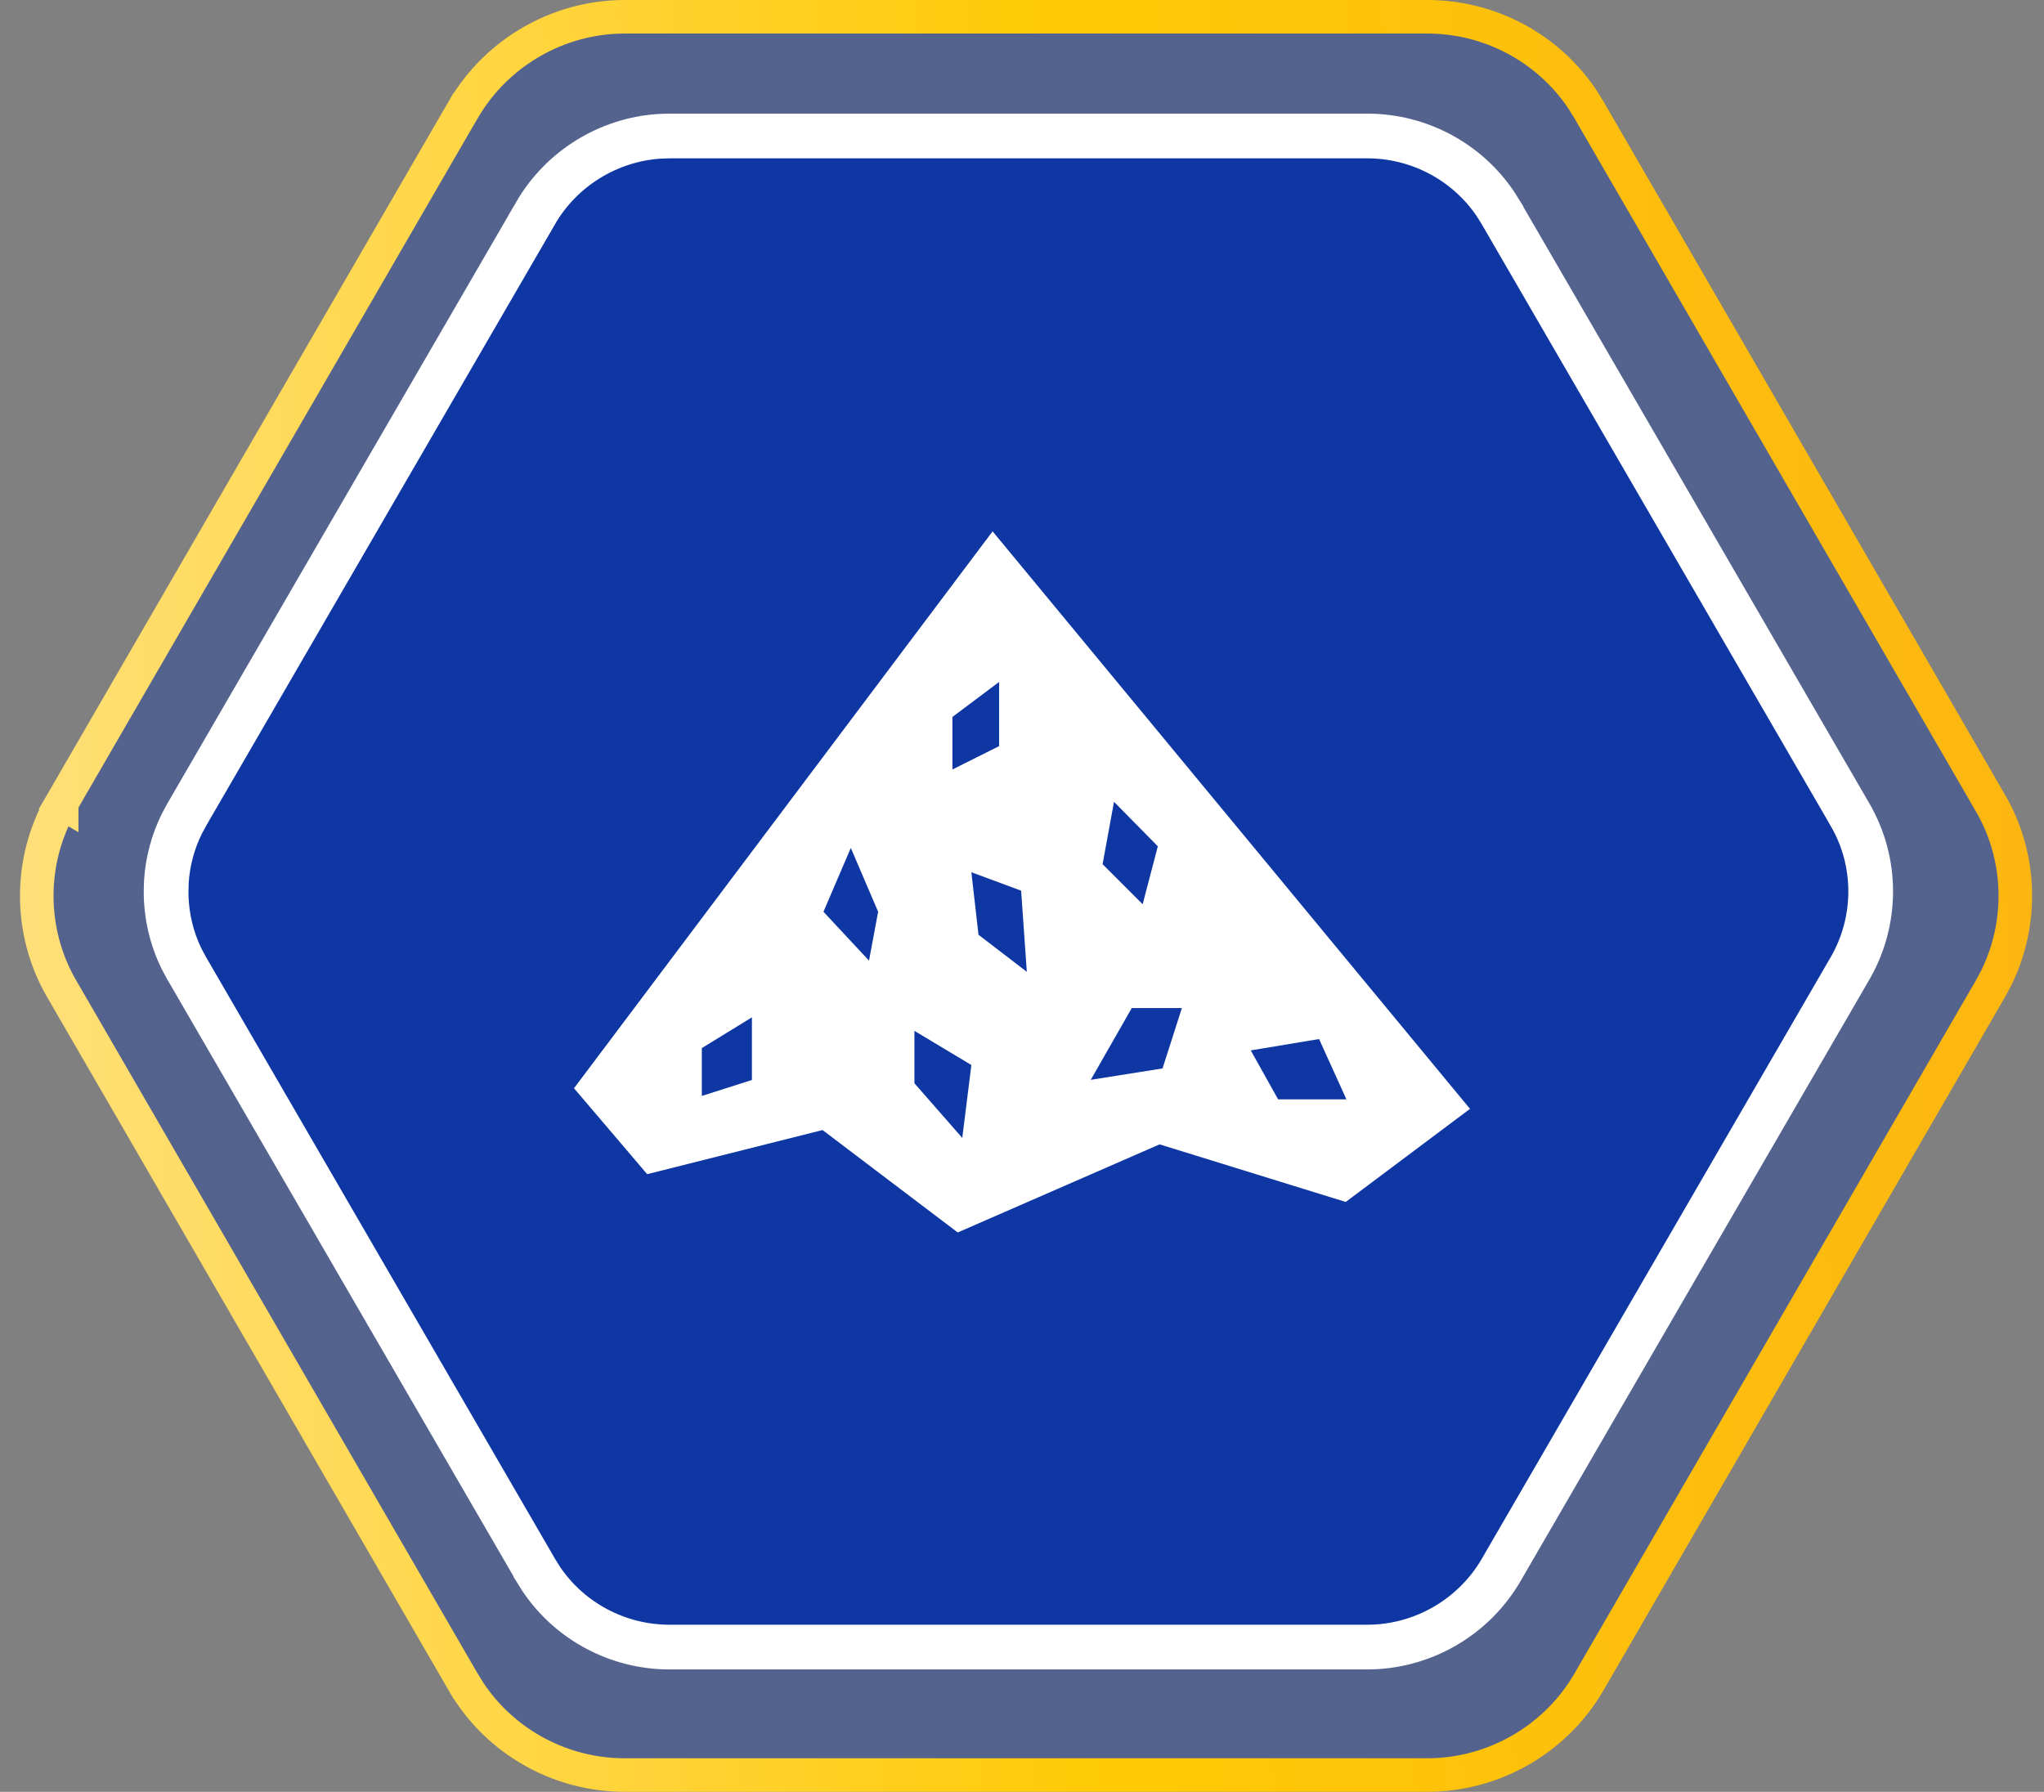 <svg width="73" height="64" viewBox="0 0 73 64" fill="none" xmlns="http://www.w3.org/2000/svg">
<rect x="0" y="0" width="73" height="64" fill="#808080" stroke="none"/>
<path d="M1.313 32C1.313 30.85 1.61 29.701 2.202 28.683L1.685 28.382L2.203 28.683L2.203 28.682L16.543 3.919L16.544 3.919C17.731 1.878 19.938 0.599 22.311 0.599L50.978 0.599C53.205 0.599 55.283 1.712 56.511 3.542L56.745 3.918L71.086 28.682L71.087 28.683C72.198 30.593 72.268 32.949 71.295 34.928L71.086 35.318L56.745 60.082L56.745 60.083C55.558 62.123 53.35 63.401 50.978 63.401L22.311 63.401C20.085 63.401 18.006 62.288 16.778 60.458L16.545 60.082L16.544 60.082L2.203 35.318L2.202 35.317C1.61 34.299 1.313 33.15 1.313 32Z" fill="#0F37A4" fill-opacity="0.4" stroke="url(#paint0_linear_4370_749)" stroke-width="1.198"/>
<path d="M23.908 4.857H48.833C50.676 4.857 52.396 5.778 53.412 7.29L53.606 7.6V7.601L66.075 29.102V29.104C67.055 30.785 67.056 32.887 66.075 34.584L53.607 56.085C52.625 57.772 50.797 58.83 48.833 58.83H23.908C22.065 58.83 20.345 57.908 19.329 56.397L19.136 56.087V56.086L6.667 34.584L6.666 34.583L6.494 34.264C6.119 33.506 5.932 32.676 5.932 31.844L5.942 31.487C5.988 30.776 6.173 30.073 6.494 29.424L6.666 29.104L6.667 29.102L19.136 7.601L19.135 7.6C20.056 6.019 21.72 4.992 23.542 4.869L23.908 4.857Z" fill="#0F37A4" stroke="white" stroke-width="1.597"/>
<path d="M35.45 18.979L20.5 38.87L23.114 41.939L29.377 40.363L34.205 44.021L41.414 40.874L48.062 42.931L52.5 39.606L35.45 18.979ZM26.854 38.575L25.065 39.145V37.436L26.854 36.337V38.575ZM39.786 28.639L41.351 30.228L40.809 32.298L39.378 30.867L39.786 28.639ZM34.015 25.608L35.683 24.357V26.65L34.015 27.484V25.608ZM31.036 34.312L29.409 32.566L30.386 30.286L31.362 32.566L31.036 34.312ZM34.367 40.644L32.658 38.692V36.82L34.692 38.04L34.367 40.644ZM34.946 33.388L34.692 31.154L36.469 31.813L36.672 34.711L34.946 33.388ZM41.519 38.162L38.956 38.569L40.42 36.006H42.21L41.519 38.162ZM45.647 39.267L44.67 37.518L47.11 37.112L48.087 39.267H45.647Z" fill="white"/>
<defs>
<linearGradient id="paint0_linear_4370_749" x1="-12.943" y1="32.952" x2="89.518" y2="29.212" gradientUnits="userSpaceOnUse">
<stop stop-color="#FFE7A3"/>
<stop offset="0.5" stop-color="#FFCA05"/>
<stop offset="1" stop-color="#FAAC18"/>
</linearGradient>
</defs>
</svg>
